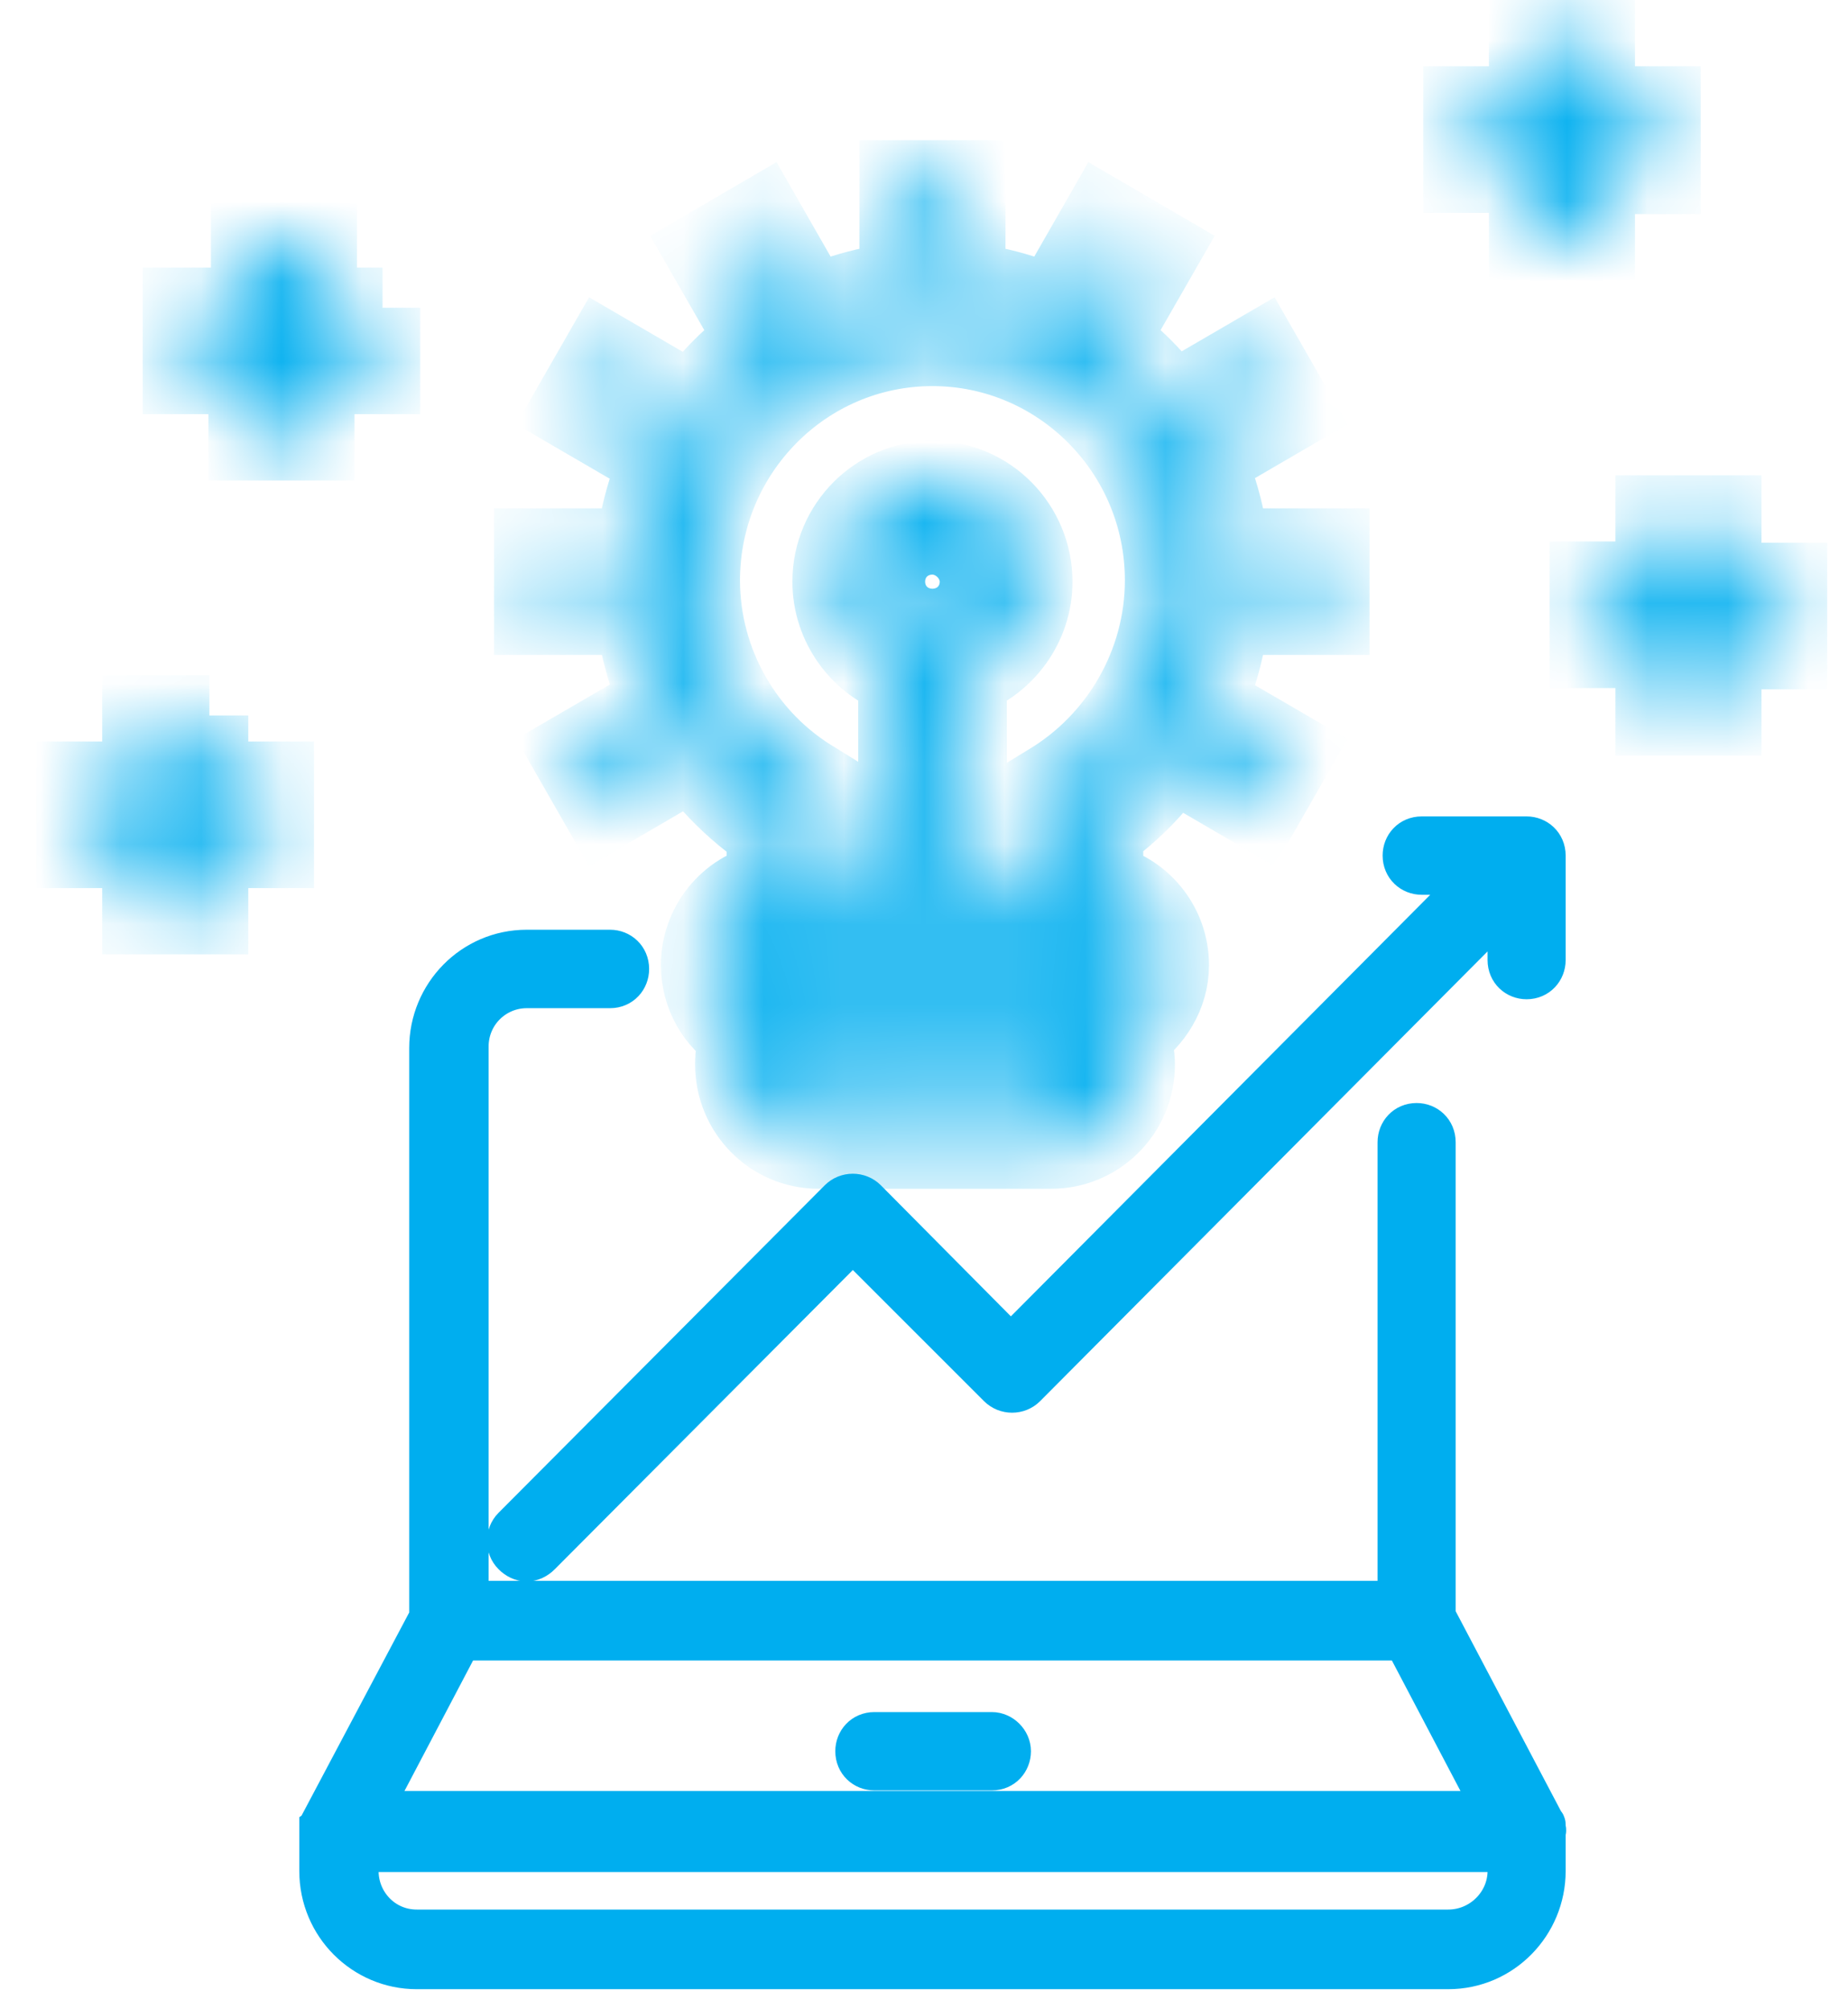 <svg width="23" height="25" viewBox="0 0 23 25" fill="none" xmlns="http://www.w3.org/2000/svg">
<mask id="path-1-inside-1" fill="white">
<path fill-rule="evenodd" clip-rule="evenodd" d="M4.761 3.829H3.943V3.005H3.125V3.829H2.276V4.653H3.094V5.478H3.912V4.653H4.73V3.829H4.761ZM2.606 8.902H1.772V9.726H0.954V10.55H1.772V11.374H2.59V10.55H3.408V9.726H2.59V8.902H2.606ZM19.031 2.989H19.849V2.164H20.667V1.324H19.849V0.5H19.031V1.324H18.213V2.149H19.031V2.989ZM21.423 7.237V6.413H20.605V7.237H19.786V8.061H20.605V8.902H21.423V8.077H22.241V7.253H21.423V7.237ZM13.729 2.703L14.437 3.116L14.028 3.829L13.32 3.417L13.729 2.703ZM15.68 4.384L16.089 5.097L15.381 5.509L14.972 4.796L15.68 4.384ZM15.727 6.825H16.545V7.649H15.727V6.825ZM15.68 10.091L14.972 9.678L15.381 8.965L16.089 9.377L15.68 10.091ZM7.515 10.091L7.106 9.377L7.814 8.965L8.223 9.678L7.515 10.091ZM6.649 6.825H7.468V7.649H6.649V6.825ZM7.515 4.384L8.223 4.796L7.814 5.509L7.106 5.097L7.515 4.384ZM9.481 2.703L9.89 3.417L9.182 3.829L8.773 3.116L9.481 2.703ZM11.196 2.244H12.014V3.068H11.196V2.244ZM13.053 9.758L12.848 9.884V10.994H12.03V8.41C12.502 8.236 12.848 7.776 12.848 7.237C12.848 6.555 12.297 5.985 11.605 5.985C10.929 5.985 10.362 6.54 10.362 7.237C10.362 7.776 10.709 8.236 11.181 8.41V10.978H10.362V9.869L10.158 9.742C9.261 9.219 8.71 8.252 8.71 7.221C8.71 5.62 10.001 4.304 11.605 4.304C13.194 4.304 14.5 5.604 14.5 7.221C14.5 8.268 13.934 9.234 13.053 9.758ZM11.196 7.237C11.196 7.015 11.385 6.825 11.605 6.825C11.825 6.825 12.014 7.015 12.014 7.237C12.014 7.459 11.825 7.649 11.605 7.649C11.369 7.649 11.196 7.475 11.196 7.237ZM13.462 12.23H13.053H10.158H9.749C9.639 12.23 9.544 12.135 9.544 12.024C9.544 11.914 9.639 11.818 9.749 11.818H13.462C13.572 11.818 13.666 11.914 13.666 12.024C13.666 12.135 13.572 12.23 13.462 12.23ZM13.053 13.483H10.158C10.048 13.483 9.953 13.388 9.953 13.277C9.953 13.166 10.048 13.071 10.158 13.071H13.053C13.163 13.071 13.257 13.166 13.257 13.277C13.257 13.388 13.163 13.483 13.053 13.483ZM15.318 7.237C15.318 5.176 13.651 3.496 11.605 3.496C9.56 3.496 7.892 5.176 7.892 7.237C7.892 8.489 8.522 9.647 9.544 10.344V10.994C9.072 11.089 8.726 11.517 8.726 12.009C8.726 12.373 8.915 12.706 9.214 12.88C9.167 12.991 9.151 13.118 9.151 13.245C9.151 13.816 9.607 14.291 10.189 14.291H13.084C13.651 14.291 14.123 13.832 14.123 13.245C14.123 13.118 14.091 12.991 14.06 12.88C14.343 12.69 14.547 12.373 14.547 12.009C14.547 11.501 14.185 11.089 13.729 10.994V10.344C14.689 9.662 15.318 8.489 15.318 7.237Z"/>
</mask>
<path fill-rule="evenodd" clip-rule="evenodd" d="M4.761 3.829H3.943V3.005H3.125V3.829H2.276V4.653H3.094V5.478H3.912V4.653H4.73V3.829H4.761ZM2.606 8.902H1.772V9.726H0.954V10.55H1.772V11.374H2.59V10.55H3.408V9.726H2.59V8.902H2.606ZM19.031 2.989H19.849V2.164H20.667V1.324H19.849V0.5H19.031V1.324H18.213V2.149H19.031V2.989ZM21.423 7.237V6.413H20.605V7.237H19.786V8.061H20.605V8.902H21.423V8.077H22.241V7.253H21.423V7.237ZM13.729 2.703L14.437 3.116L14.028 3.829L13.32 3.417L13.729 2.703ZM15.68 4.384L16.089 5.097L15.381 5.509L14.972 4.796L15.68 4.384ZM15.727 6.825H16.545V7.649H15.727V6.825ZM15.68 10.091L14.972 9.678L15.381 8.965L16.089 9.377L15.68 10.091ZM7.515 10.091L7.106 9.377L7.814 8.965L8.223 9.678L7.515 10.091ZM6.649 6.825H7.468V7.649H6.649V6.825ZM7.515 4.384L8.223 4.796L7.814 5.509L7.106 5.097L7.515 4.384ZM9.481 2.703L9.89 3.417L9.182 3.829L8.773 3.116L9.481 2.703ZM11.196 2.244H12.014V3.068H11.196V2.244ZM13.053 9.758L12.848 9.884V10.994H12.03V8.41C12.502 8.236 12.848 7.776 12.848 7.237C12.848 6.555 12.297 5.985 11.605 5.985C10.929 5.985 10.362 6.54 10.362 7.237C10.362 7.776 10.709 8.236 11.181 8.41V10.978H10.362V9.869L10.158 9.742C9.261 9.219 8.71 8.252 8.71 7.221C8.71 5.62 10.001 4.304 11.605 4.304C13.194 4.304 14.5 5.604 14.5 7.221C14.5 8.268 13.934 9.234 13.053 9.758ZM11.196 7.237C11.196 7.015 11.385 6.825 11.605 6.825C11.825 6.825 12.014 7.015 12.014 7.237C12.014 7.459 11.825 7.649 11.605 7.649C11.369 7.649 11.196 7.475 11.196 7.237ZM13.462 12.23H13.053H10.158H9.749C9.639 12.23 9.544 12.135 9.544 12.024C9.544 11.914 9.639 11.818 9.749 11.818H13.462C13.572 11.818 13.666 11.914 13.666 12.024C13.666 12.135 13.572 12.23 13.462 12.23ZM13.053 13.483H10.158C10.048 13.483 9.953 13.388 9.953 13.277C9.953 13.166 10.048 13.071 10.158 13.071H13.053C13.163 13.071 13.257 13.166 13.257 13.277C13.257 13.388 13.163 13.483 13.053 13.483ZM15.318 7.237C15.318 5.176 13.651 3.496 11.605 3.496C9.56 3.496 7.892 5.176 7.892 7.237C7.892 8.489 8.522 9.647 9.544 10.344V10.994C9.072 11.089 8.726 11.517 8.726 12.009C8.726 12.373 8.915 12.706 9.214 12.88C9.167 12.991 9.151 13.118 9.151 13.245C9.151 13.816 9.607 14.291 10.189 14.291H13.084C13.651 14.291 14.123 13.832 14.123 13.245C14.123 13.118 14.091 12.991 14.06 12.88C14.343 12.69 14.547 12.373 14.547 12.009C14.547 11.501 14.185 11.089 13.729 10.994V10.344C14.689 9.662 15.318 8.489 15.318 7.237Z" fill="#00AEEF" stroke="#00AEEF" mask="url(#path-1-inside-1)"/>
<path fill-rule="evenodd" clip-rule="evenodd" d="M17.694 10.883H18.402L12.581 16.733L10.787 14.925C10.693 14.83 10.535 14.83 10.441 14.925L6.382 18.999C6.287 19.095 6.287 19.253 6.382 19.348C6.429 19.396 6.492 19.427 6.555 19.427C6.618 19.427 6.681 19.396 6.728 19.348L10.614 15.448L12.423 17.256C12.518 17.351 12.675 17.351 12.769 17.256L18.764 11.232V11.945C18.764 12.088 18.874 12.183 19 12.183C19.141 12.183 19.236 12.072 19.236 11.945V10.645C19.236 10.503 19.125 10.408 19 10.408H17.694C17.552 10.408 17.458 10.518 17.458 10.645C17.458 10.788 17.568 10.883 17.694 10.883ZM18.024 24.009H5.186C4.777 24.009 4.462 23.676 4.462 23.279V23.042H18.764V23.279C18.764 23.676 18.433 24.009 18.024 24.009ZM5.737 20.41H17.474L18.591 22.534H4.62L5.737 20.41ZM12.345 21.552H10.882C10.74 21.552 10.646 21.663 10.646 21.789C10.646 21.932 10.756 22.027 10.882 22.027H12.345C12.486 22.027 12.581 21.916 12.581 21.789C12.581 21.663 12.47 21.552 12.345 21.552ZM19.236 22.756C19.236 22.74 19.236 22.74 19.236 22.725V22.709C19.236 22.693 19.236 22.693 19.22 22.677L17.867 20.109V14.212C17.867 14.069 17.757 13.974 17.631 13.974C17.489 13.974 17.395 14.085 17.395 14.212V19.919H5.831V13.023C5.831 12.611 6.162 12.294 6.555 12.294H7.593C7.735 12.294 7.829 12.183 7.829 12.056C7.829 11.914 7.719 11.818 7.593 11.818H6.555C5.878 11.818 5.343 12.373 5.343 13.039V20.125L3.99 22.677C3.99 22.677 3.99 22.693 3.975 22.709V22.725C3.975 22.74 3.975 22.74 3.975 22.756C3.975 22.772 3.975 22.772 3.975 22.788V23.279C3.975 23.961 4.525 24.5 5.186 24.5H18.024C18.701 24.5 19.236 23.945 19.236 23.279V22.788C19.251 22.772 19.236 22.756 19.236 22.756Z" fill="#00AEEF" stroke="#00AEEF" stroke-width="0.5" stroke-miterlimit="10"/>
</svg>
